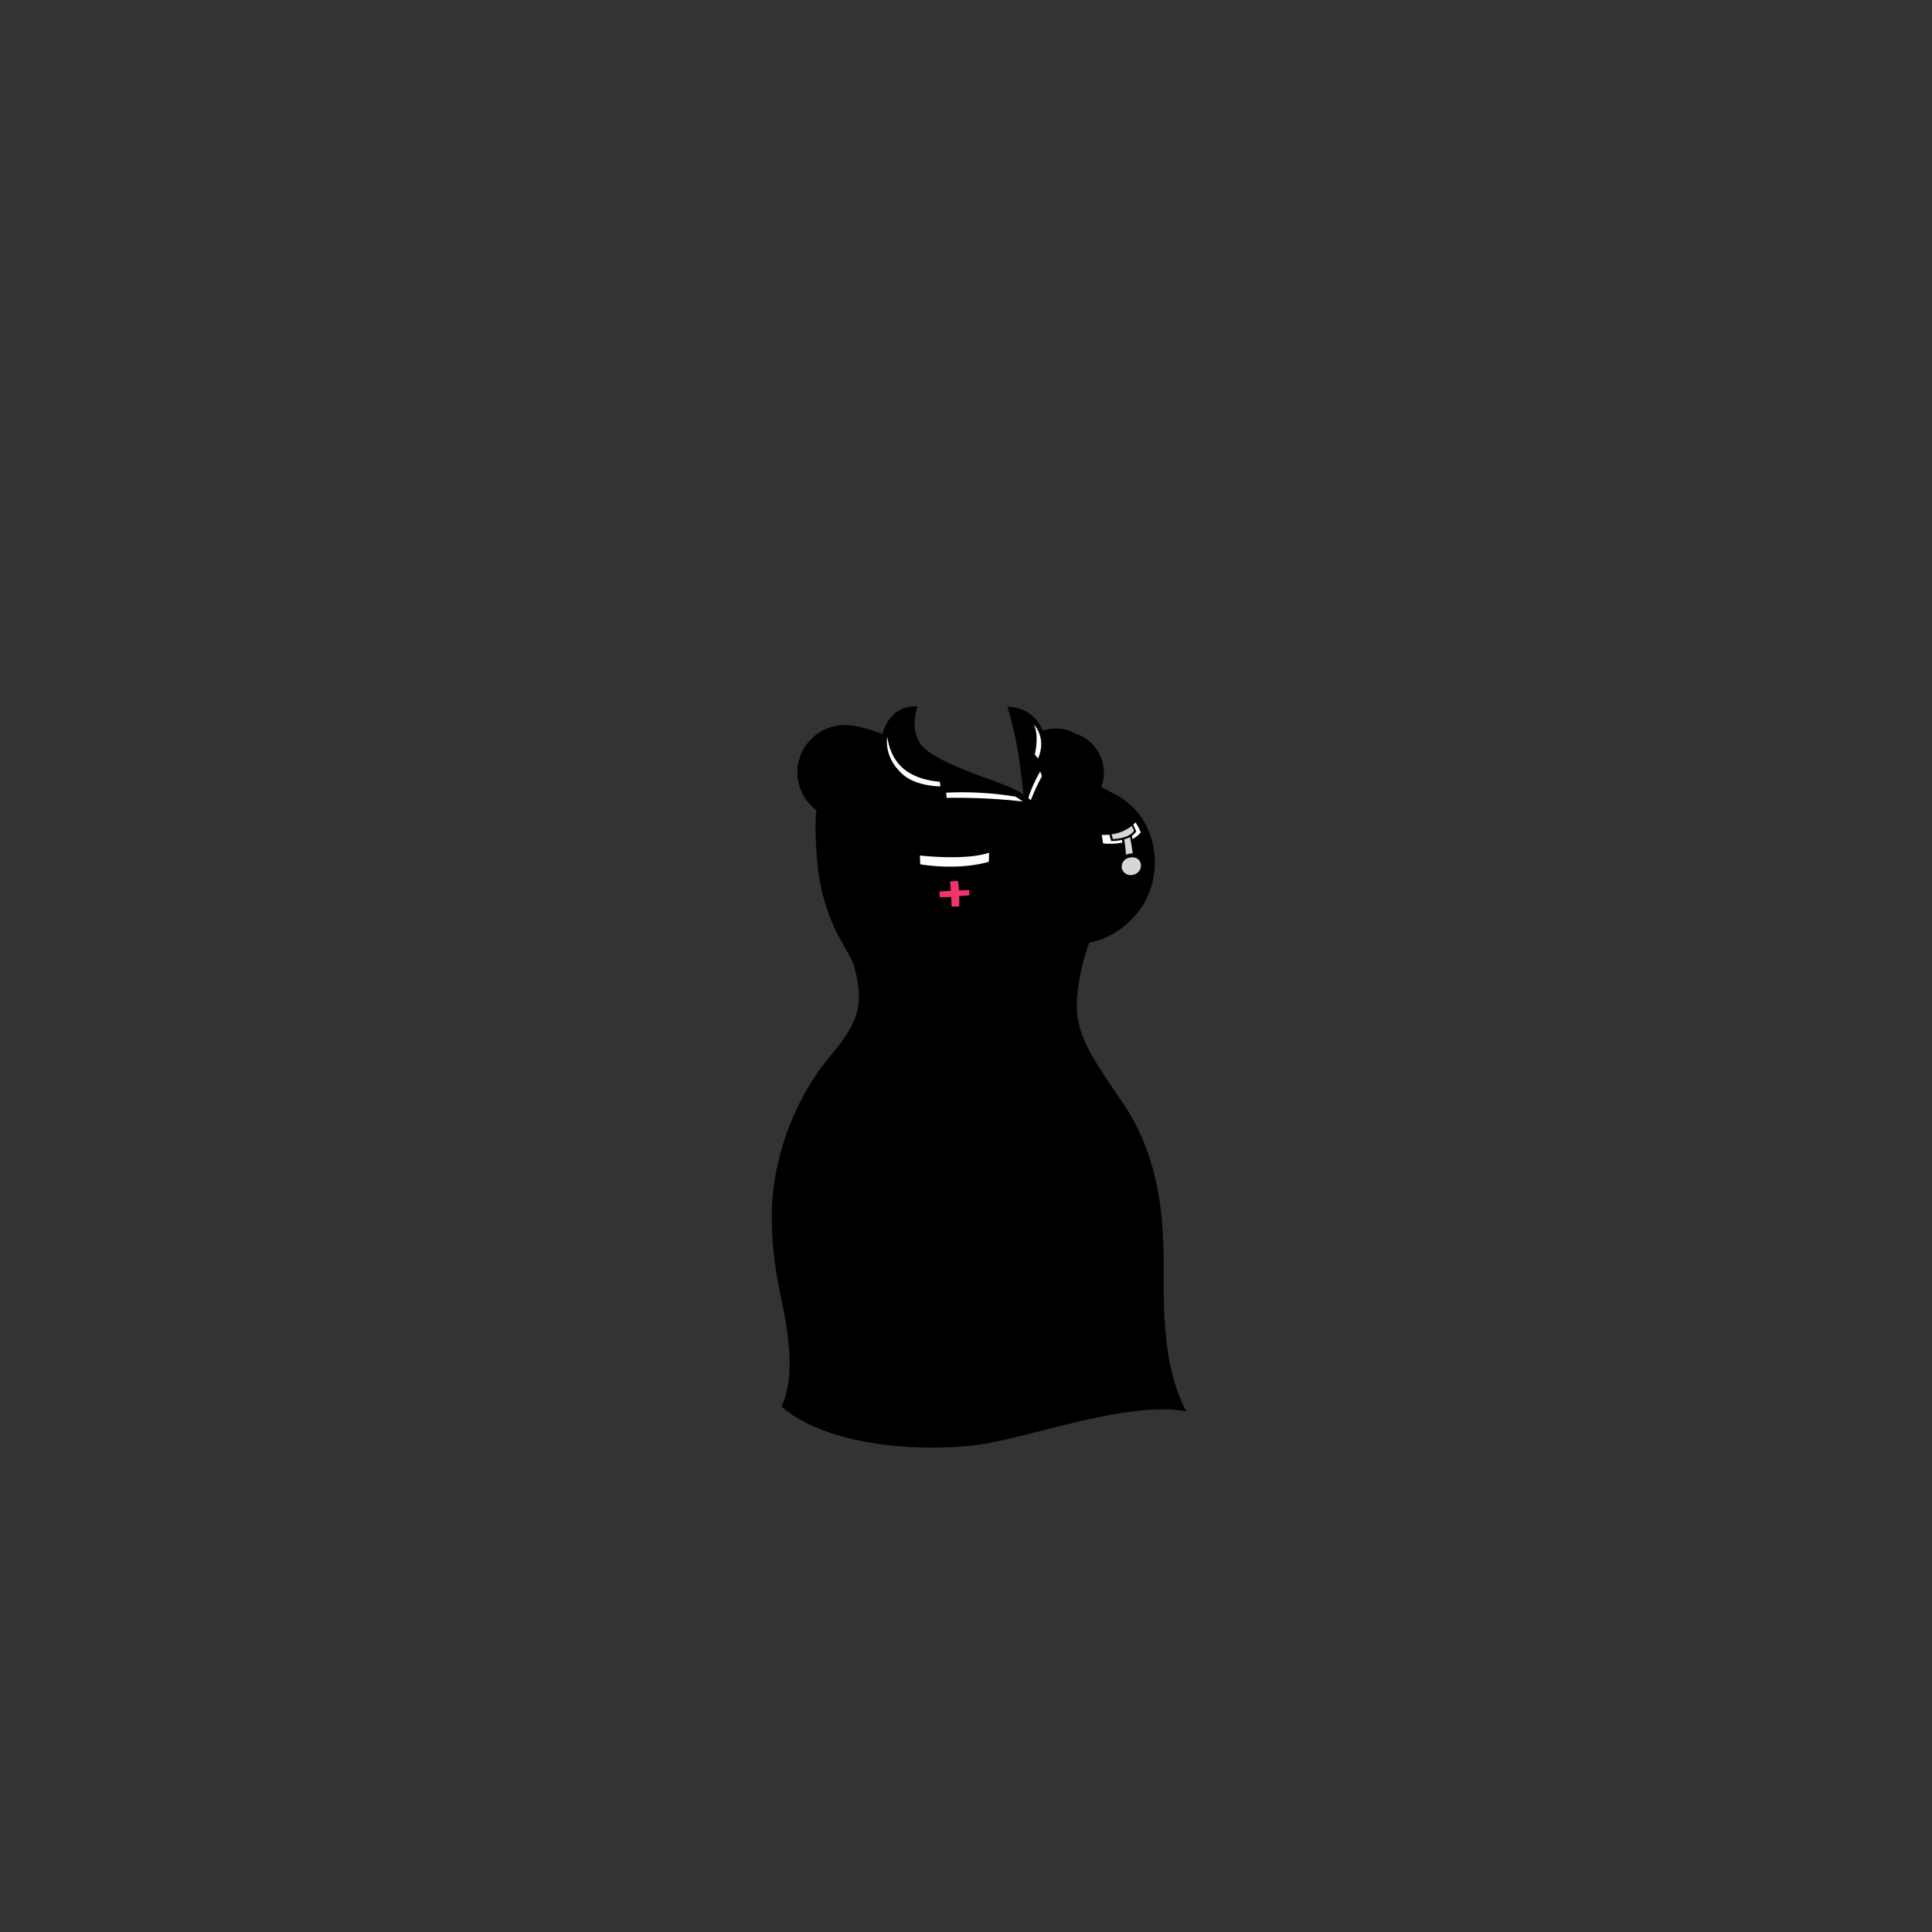 <?xml version="1.0"?>
<svg xmlns="http://www.w3.org/2000/svg" xmlns:xlink="http://www.w3.org/1999/xlink" viewBox="0 0 600 600">
  <rect x="0" y="0" width="600" height="600" fill="#333333" stroke="none"/>
  <title>nurse-curvy</title>
  <g id="main-colour">
    <path d="M 360.23,405.75 c -.37-13.25,1-30.75-3.75-44.12 s -10.75-21.25-15.12-27.87 a 78.18,78.18,0,0,1-7.4-15.27,55.22,55.22,0,0,1,.7-17.34,66.39,66.39,0,0,1,2.73-9.17 c 6.85-1,13.89-5.85,16.76-11.67 a 29.13,29.13,0,0,0,2.25-19.75 c -1.42-6.17-7.17-11.42-10.75-13.33 l -3.93-2.12 a 12.57,12.57,0,0,0,1.1-5.16,12.71,12.71,0,0,0-9-12.16 h 0 c -3.11-1.81-8.23-.54-10.39.12 a 9,9,0,0,0-3.31-4.84,12.73,12.73,0,0,0-6.33-2.58,20.59,20.59,0,0,1,1.2,4.08 c .31,3,1.6,7.67,2.1,11.58.62,4.88,1.25,8,1.33,12.17-6.42-5.29-24.5-8.92-30.75-14.08-2.11-1.74-3.23-2.92-3.84-4.64-1.4-6.07.46-9.27.46-9.27-7.41.24-9.17,5.7-9.57,8.84 a 56.87,56.87,0,0,0-10.14-2.78,13.69,13.69,0,0,0-13.87,6.13 c -4.62,8.75-.12,15.63,3.88,18.5-2.75,22.25,4.62,35.5,7.25,40.25 s 4.63,8.5,5.5,15.13 c 1.38,11.88-6.87,19.38-14.12,29.88 a 61.1,61.1,0,0,0-9.81,22.5 c -.48,1.68-1,3.52-1.4,5.53-4,18,.88,34.25,2.63,42.88 s 2.25,23.75-.37,29.5 c 11,7.63,22.37,11.13,40.87,12 S 326,442.75,333,440.88 s 28.25-5.75,34.38-3.87 C 363.11,428.5,360.61,419,360.23,405.75Z" fill="param(main_colour)"/>
  </g>
  <g id="fixed-colours">
    <path d="M 344.88,258.77 l .53,2.29,3.31-.49.75,5.62 a 4.25,4.25,0,0,0-1.34,3.45,3.09,3.09,0,0,0,3.79,2.4,3.25,3.25,0,0,0,2.87-3.88 c -.29-1.34-2.3-2.34-2.72-2.51-.22-2-.93-6.08-.93-6.08 l 1.35-1.44-.93-2.15Z" fill="#d6d6d6"/>
    <path d="M 284.9,264.56 s 11.7,2.07,22.82-.63 a 33.48,33.48,0,0,1,.12,4.35 s -12.19,2.94-22.37.43 A 27,27,0,0,1,284.9,264.56Z" fill="#fff"/>
    <polygon points="291.18 276.5 294.89 276.23 294.84 273.24 298 273.09 298.5 275.88 301.66 275.73 301.71 278.54 298.37 278.88 298.34 282.05 294.99 282.3 295.03 279.21 291.5 279.38 291.18 276.5" fill="#f0356a"/>
    <path d="M 341.69,259.07 a 20,20,0,0,0,3-.21,23.06,23.06,0,0,0,.67,2.21,25.65,25.65,0,0,0,3.18-.5,6.41,6.41,0,0,1,.29,1.56 s -5.06.9-6.77.21 C 341.86,260.84,341.69,259.07,341.69,259.07Z" fill="#fff"/>
    <path d="M 351.5,255.92 l 1.08,2.25-1.4,1.38.33,1.63 s 2.71-1.31,3.19-2.85 a 16.12,16.12,0,0,0-2.15-3.4Z" fill="#fff"/>
    <path d="M 275.65,226.46 s .25,6,3.17,9.83,8.25,5.75,13.75,6 a 28,28,0,0,0,.33,2.92 s -9.75-.58-13.58-4.42 S 273.73,230.21,275.65,226.46Z" fill="#fff"/>
    <path d="M 319.32,249.8 s -17.08-1.67-26-1.33 c -.08-1.75-.17-2.58-.17-2.58 A 94.37,94.37,0,0,1,315.9,247,22.93,22.93,0,0,1,319.32,249.8Z" fill="#fff"/>
    <path d="M 324.15,241.3 s -3.25,6.25-3.42,8.75 c -1.08-1-1.92-1.83-1.92-1.83 s 2.42-7.42,4.58-9.67 C 323.73,239.71,324.15,241.3,324.15,241.3Z" fill="#fff"/>
    <path d="M 320.9,234.38 s 1.83-6.08-.79-11.33 c 2,2,4,4.83,3.79,8.17 a 16.71,16.71,0,0,1-1.25,5.67Z" fill="#fff"/>
  </g>
  <g id="outline">
    <path d="M 361.39,392.88 c 0-15.5-1.5-34.17-13-50.83 s -14.62-22.29-13.87-32.79 a 67.72,67.72,0,0,1,3.77-16.55,20.52,20.52,0,0,0,4.21-1.16,26.61,26.61,0,0,0,13.25-11.83,25.85,25.85,0,0,0,1.08-21.42,22.14,22.14,0,0,0-10-11.33 c -2.67-1.42-5.75-3-9.08-4.92 s -8.58-5.5-8.58-5.5 c 2.42,2.58,10.67,8.08,14.25,10.33 a 32.1,32.1,0,0,1,8.19,7 c -4.12,4.83-11.29,4.11-11.29,4.11 a 80.67,80.67,0,0,1,1.17,15.84 c 2.26,1.4,10.6,5.6,10.6,5.6 l 1.88-1.74 a 23.66,23.66,0,0,1-11.79,11.82,31,31,0,0,1-9.92,2.67,10.54,10.54,0,0,0,4,.68,66.17,66.17,0,0,0-3.56,18.61 c -.25,11.75,8,22.38,12,28.75 s 11.5,17,13.13,33.75 A 303.58,303.58,0,0,1,359,409.13 c 0,7.88,2,19.38,6.13,26.25-7.75-1.12-19.12,1.38-26.5,3.25-4.08,1-10.89,2.92-18.66,4.71.36-5.54,1.67-26.59,1.24-37-.5-12-2.17-28.17-4-42.67 s -2.83-31-1-43.83 a 136.41,136.41,0,0,1,9.1-34.58 c 4.75-12.25,4.83-21.17,1.33-27.83 a 32.06,32.06,0,0,0-5.64-8.08,76.51,76.51,0,0,1,4.06-8.09,15.24,15.24,0,0,0-1.75-4.25,11.93,11.93,0,0,0,1.32-6.5,11.6,11.6,0,0,0-.34-2.09 c 3-1.33,7.55-1.38,9.59-.58-1.33-1-4.08-1.71-6.58-1.58 a 11.82,11.82,0,0,0-3.5.66,11.48,11.48,0,0,0-10.92-7.41,108.71,108.71,0,0,1,3.51,15.58 c .6,4.06,1.25,9.64,1.49,11.69 a 27.59,27.59,0,0,0-3.57-2 c -5-2.38-24-7.92-28.17-13.42-3.9-5.14-1.18-11.92-1.18-11.92 s -5.92-1.08-9.5,5.08 a 12.3,12.3,0,0,0-1.39,3.53,39.9,39.9,0,0,0-7.19-2.33 c -5.06-1.19-10.56-.56-14.94,3.81 a 14.32,14.32,0,0,0-4.06,12.81,14.61,14.61,0,0,0,5.69,9.31 c -.75,5.44.06,14,.5,18.56 a 62.42,62.42,0,0,0,5.63,19.13 c 1.29,2.55,3.24,5.7,5.24,9.71,1.15,3.71,2.43,9.38,1.44,14.17-1.62,7.88-8.17,13.71-12,19.21 a 81.72,81.72,0,0,0-12.83,29.08 c -3.5,14.67-1.33,30.17.67,39.83 s 5.33,24.83.5,35.5 c 15.17,13,45.17,14,61.17,11.83 s 46.67-13.83,64.5-10.33 C 361.22,424.38,361.39,408.38,361.39,392.88Z m -7.65-135.58 c .19.38.36.78.53,1.2 a 8.27,8.27,0,0,1-2.59,2.09 c -.05-.4-.09-.76-.13-1.06 a 5.31,5.31,0,0,0,1.32-1.32 c -.38-.9-.76-1.72-.94-2.1 a 8.36,8.36,0,0,0,.7-.73 A 18.1,18.1,0,0,1,353.73,257.29Z m -2.83,9 c 2-.29,3.19.62,3.42,2.26 a 3,3,0,0,1-2.6,3.15,2.81,2.81,0,0,1-3.37-2.21 A 2.92,2.92,0,0,1,350.9,266.33Z m -.21-1.18 a 4.77,4.77,0,0,0-1,.33 c -.11-1.15-.36-3.79-.58-4.78 a 9.11,9.11,0,0,0,1.79-.73,39.24,39.24,0,0,1,.85,5.11 A 4.24,4.24,0,0,0,350.69,265.15Z m .77-8.63.72,1.47 s -1,2.34-6.56,2.62 c -.18-.52-.33-1.13-.42-1.48 A 12.93,12.93,0,0,0,351.46,256.52Z m -6.94,2.7.54,2 a 14.45,14.45,0,0,0,3.36-.37 c 0,.17.07.47.13.85 a 19.24,19.24,0,0,1-6,.24 c -.11-.87-.25-1.75-.41-2.62 A 20.2,20.2,0,0,0,344.52,259.22Z m 7.68,18.84 c -2.22-.62-9.17-4.94-9.17-4.94 a 76.13,76.13,0,0,0-.42-10.25,26.84,26.84,0,0,0,6-.34 c .14,1,.29,2.27.37,3.3 a 3.81,3.81,0,0,0,2.52,7.08,4.28,4.28,0,0,0,4-4.5,4.1,4.1,0,0,0-3.21-3.24 c -.09-.63-.31-2.16-.49-3.57 a 6.86,6.86,0,0,0,2.81-2.2,24.71,24.71,0,0,1,.39,15.55 C 353.91,276.17,352.4,277.9,352.2,278.05Z m -32.08-29.51-.72-.61,0-.31 a 42.78,42.78,0,0,1,3.63-8,9.08,9.08,0,0,1,.53,1.51 A 58.2,58.2,0,0,0,320.12,248.54Z m 2.45-9.83 a 34.3,34.3,0,0,0-3.41,7.27 c -.66-5.33-1.38-10-2.1-14 A 22.4,22.4,0,0,1,322.57,238.71Z m -.22-3.14 c -.31-.43-.63-.84-1-1.23.44-1.91,1.19-6.31-.32-9.36 a 9.08,9.08,0,0,1,2.31,5.89 A 10.78,10.78,0,0,1,322.35,235.57Z m -2.81-12 c 1,1.49,2.54,4.84,1.13,10 a 24.86,24.86,0,0,0-3.95-3.4 c -.64-3.37-1.26-6.26-1.83-8.67 A 10,10,0,0,1,319.53,223.54Z m -1.91,25.36 A 182.9,182.9,0,0,0,294,247.79 c -.05-.51-.11-1-.16-1.61 a 102.22,102.22,0,0,1,21.58,1.23Q316.58,248.14,317.63,248.9Z m -4.57-2.8 c -3-.57-9.1-1.27-19.33-.82-.29-2.91-.58-6.07-.7-7.29,3.6,1.7,8.13,3.35,14.37,5.64 A 48.42,48.42,0,0,1,313.06,246.1Z m -37.52-17.29 c .44,2.95,1.62,7.44,5.78,10.48,3.79,2.78,8.79,3.35,10.54,3.47 l .2,1.44 c -1.66,0-8-.37-11.75-3.75 S 275,232.89,275.54,228.81Z m 7.1-7.77 c -1.24,5.5-.27,9.76,4.14,13.21 a 29.47,29.47,0,0,0,4.29,2.75 l .66,4.86 c -3.49-.14-9-1.43-12.25-5.57-2.67-3.37-3.25-7.81-3.38-9.72 C 277.52,222.94,281.13,221,282.64,221Z m 17.63,226 c -14.75,1.88-41.75-.37-54.87-10.75,3.5-11.87,1-27-.87-35.12 s -4.75-21-1-38.62,10.75-26.25,15.13-32.25 c 4-5.51,11.19-12.4,9.82-23 a 69.91,69.91,0,0,1,3.56,15 c -.06-7.62-3.31-19.12-6.44-25.62 s -8.19-13.94-9.69-27.25-.19-18.75-.19-18.75-4.5-2.62-5.62-7.44 a 12.78,12.78,0,0,1,5.75-14.19 c 5.51-3.66,13.26-1,18,.72 a 14.67,14.67,0,0,0,5,11.59 c 4.09,3.69,9.73,4.05,13.36,4.29 l .47,3.46 s 17.36-.08,26.94,1.4 C 327,257,327.92,265,327.15,272 c -1.24,11.19-8.64,25.29-9.89,34.54 s -4.5,15.75-3,39.63,6.46,50.92,5.29,73.58 c -.79,15.29-1.12,21.55-1.25,24 C 312.5,445,306.26,446.24,300.26,447Z"/>
    <path d="M 276.9,288 c 7.5,11.17,19.17,12,29,8.33 C 287.23,299,276.9,288,276.9,288Z"/>
    <path d="M 283.89,263.6 s .35,12.37,1.56,18.45 a 44.16,44.16,0,0,0,11.5,6.7 s 9.32-5.57,11.52-7.81 c .22-8.49.15-18.12.15-18.12 S 295.45,265.94,283.89,263.6Z m 23.26,1.22 c 0,.87,0,1.82-.07,2.82-8.74,2.49-18.41,1.25-21.28.78-.06-1.13-.1-2.09-.11-2.74 C 285.7,265.68,299.78,267.34,307.15,264.82Z m -10.15,22 a 65.1,65.1,0,0,1-10.25-5.91 s -.59-6.62-.89-11.37 c 8.65,1.72,18.65.09,21.19-.38 C 307,274.37,307,280,307,280 S 299.38,285.49,297,286.82Z"/>
    <path d="M 298.76,275.32 l -.22-2.91-4.51.13.19,3-3.58.2.29,4,3.58-.2.15,3.09,4.17-.18,0-3,3.42-.18-.18-4.21Z m -.86,3,0,3.18-2.36.08-.14-3-3.51.07-.14-1.79,3.51-.24-.19-2.91,2.46-.13.3,2.94,3.13-.11.12,1.62Z"/>
  </g>
<script type="text/ecmascript" xlink:href="param.min.js"/> 
</svg>

